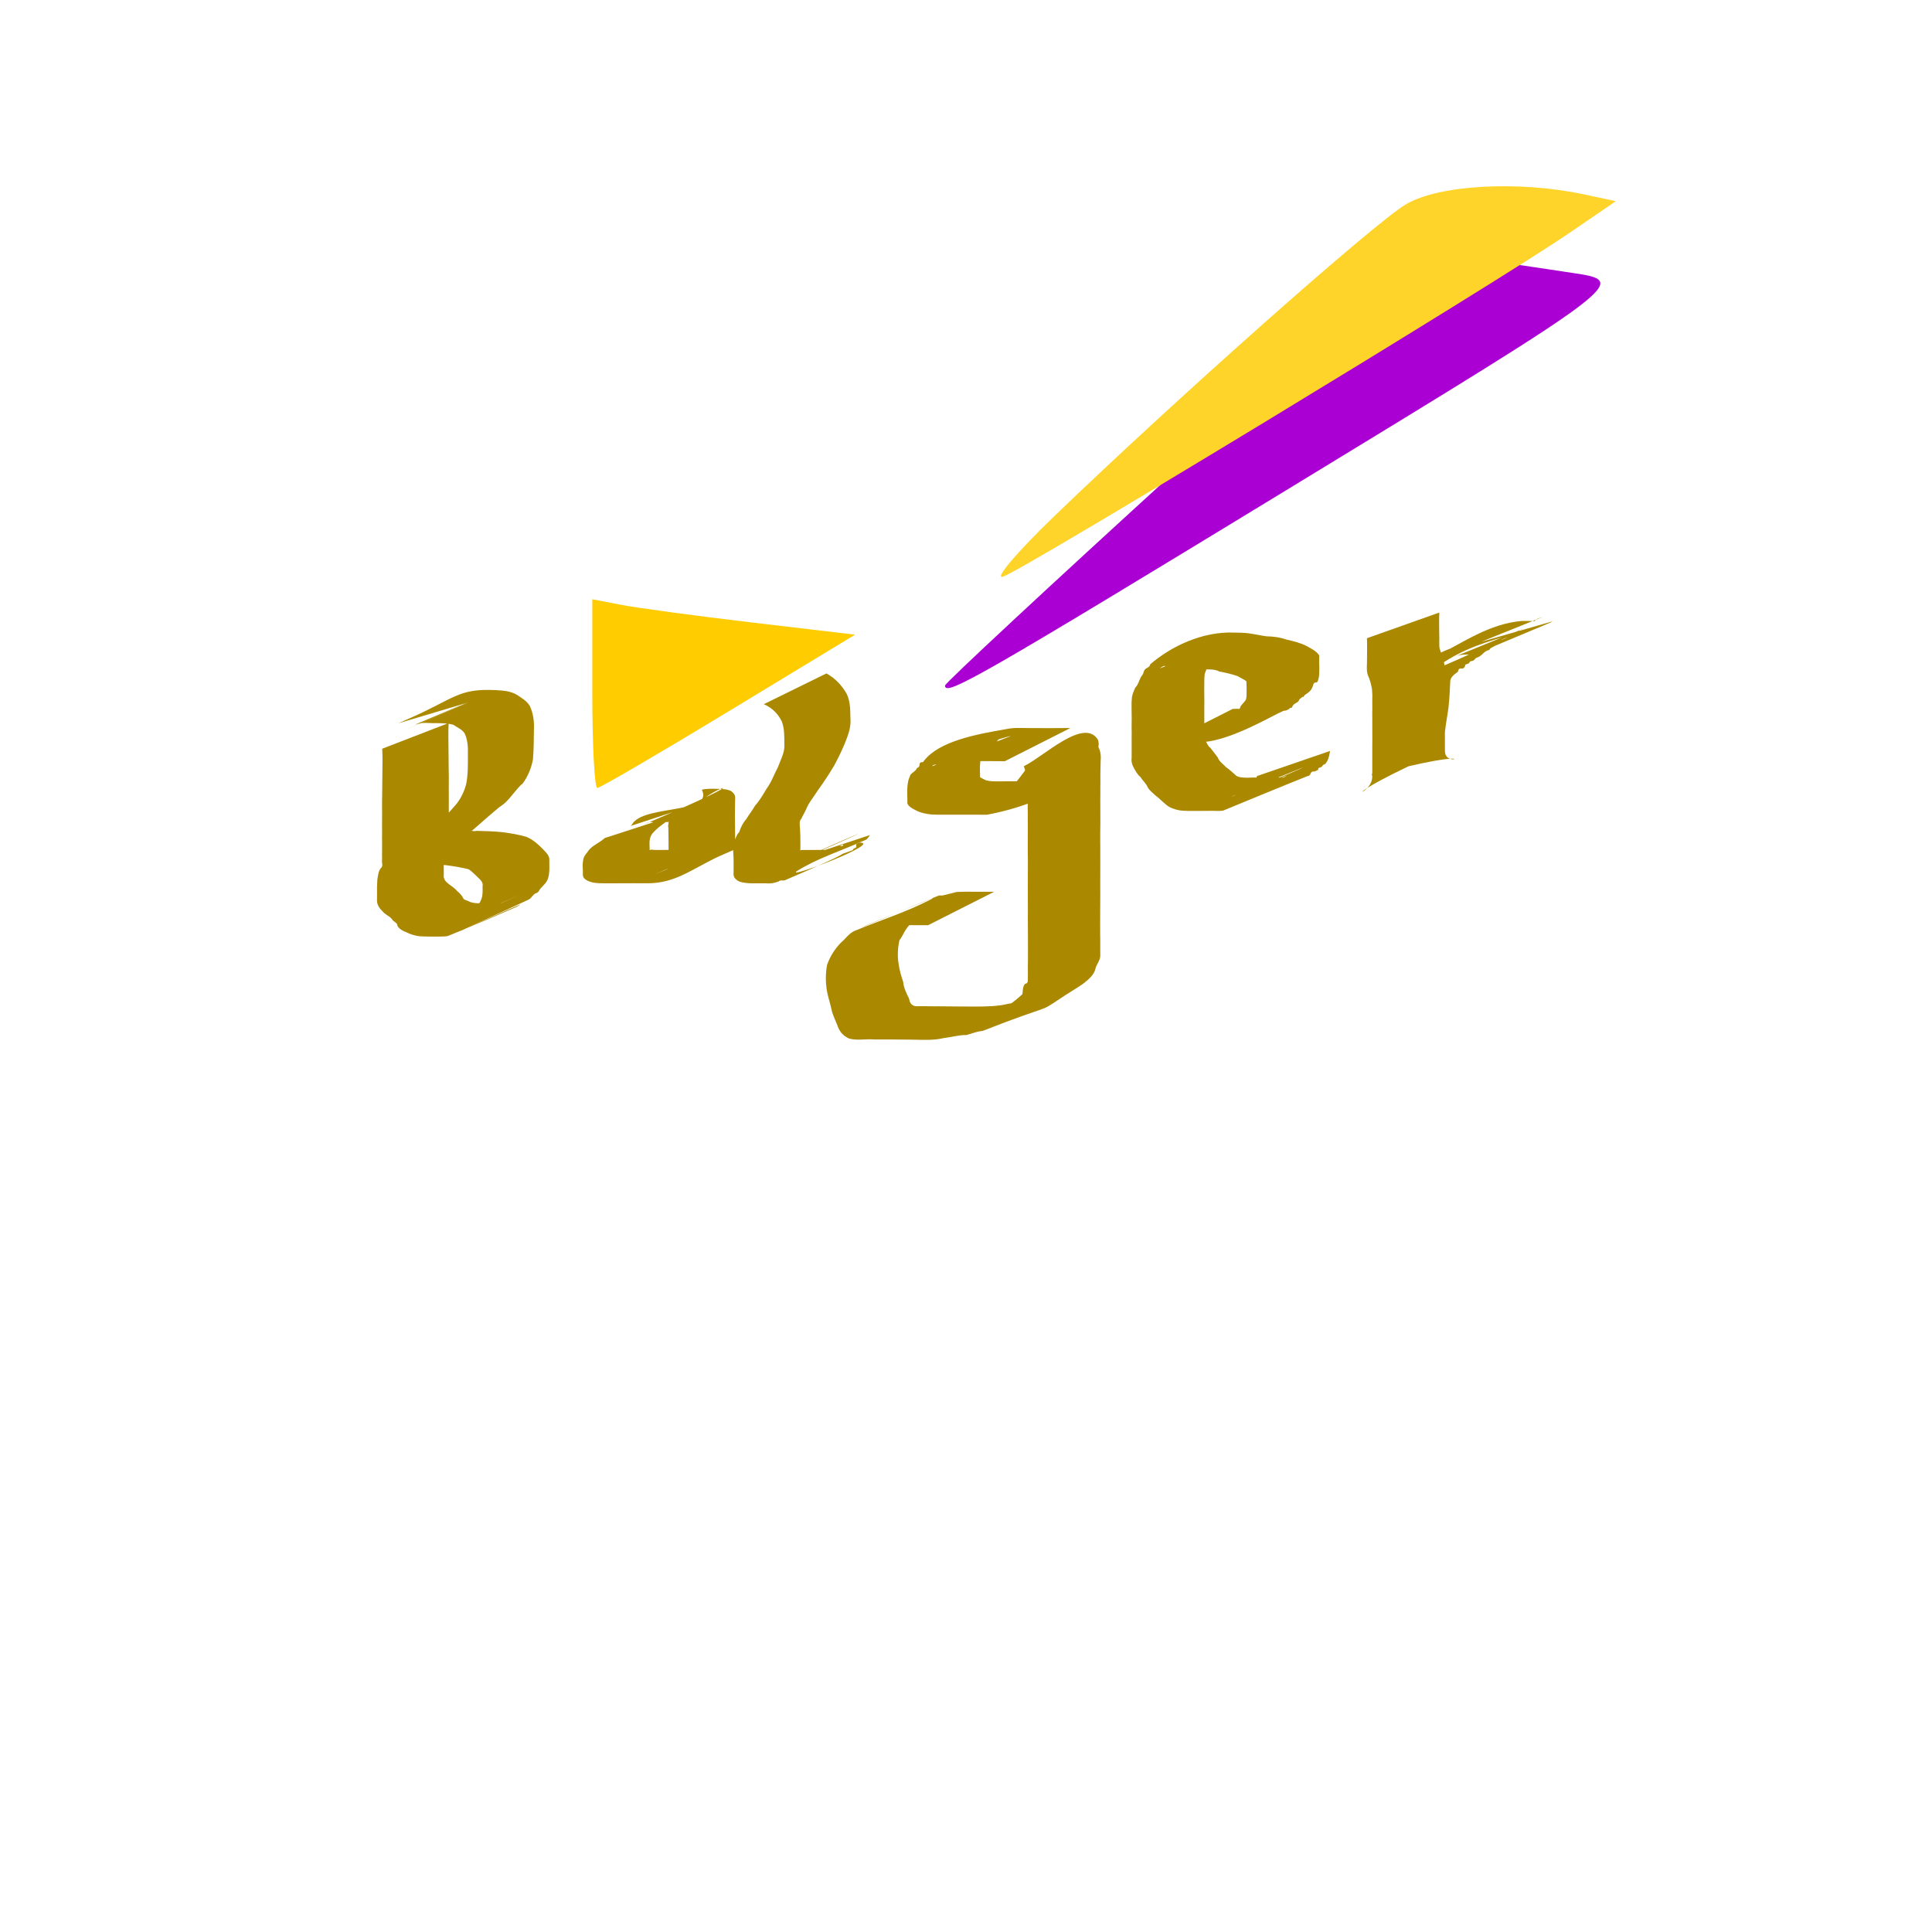 <?xml version="1.0" encoding="UTF-8" standalone="no"?>
<!-- Created with Inkscape (http://www.inkscape.org/) -->
<svg id="svg2" xmlns:rdf="http://www.w3.org/1999/02/22-rdf-syntax-ns#" xmlns="http://www.w3.org/2000/svg" height="50mm" width="50mm" version="1.1" xmlns:cc="http://creativecommons.org/ns#" xmlns:dc="http://purl.org/dc/elements/1.1/" viewBox="0 0 744.094 1052.362">
 <g id="layer1">
  <path id="path3356" fill="#aa00d4" d="m360.61 373.43c0-1.326 56.962-54.318 126.58-117.76 138.23-125.96 126.54-120.16 215.39-106.98 30.479 4.519 29.676 5.131-152.03 115.85-171.3 104.37-189.94 115.06-189.94 108.89z"/>
  <g fill="#ffd42a">
   <path id="path3368" d="m420.17 281.12c66.229-63.8 173.51-158.98 191.31-169.72 17.732-10.703 61.518-13.168 97.374-5.48l17.154 3.678-25.732 17.585c-40.176 27.457-297.62 183.68-308.04 186.92-5.124 1.595 7.447-13.248 27.935-32.985z"/>
  </g>
  <path id="path3372" fill="#fc0" d="m168.49 377.8v-51.39l15.725 3.05c8.649 1.677 40.85 6.019 71.559 9.649l55.835 6.599-68.824 41.741c-37.853 22.957-70.055 41.741-71.559 41.741-1.504 0-2.735-23.125-2.735-51.39z"/>
  <g fill="#a80">
   <path id="path3378" d="m90.25 393.85c-0.298 4.963-0.094 9.93-0.076 14.895-0.037 3.3 0.126 6.601 0.091 9.901 0.11 1.843 0.001 3.687 0.075 5.529-0.062 1.806 0.029 3.613-0.029 5.418 0.077 1.756-0.062 3.513 0.029 5.268-0.051 1.721 0.033 3.444-0.026 5.165 0.06 1.508 0.039 3.017 0.001 4.526 0.016 1.702 0.021 3.404 0.012 5.106-0.002 1.561 0.05 3.118-0.013 4.678 0.075 1.736 0.009 3.472-0.049 5.208-0.792 1.915-1.915 3.685-2.255 5.689-0.426 1.937-0.364 3.908-0.453 5.863 0.049 1.628-0.019 3.257 0.042 4.884-0.232 1.753 0.096 3.211 1.575 4.583 1.795 1.771 4.163 2.805 5.653 4.764 1.36 1.108 2.7 2.433 3.446 4.089 0.555 1.007 2.222 0.947 3.663 1.91 1.87 0.566 3.399 0.723 5.424 0.679 3.639 0.037 7.279 0.058 10.918 0.039-1.013 0.347 5.12-1.366 3.937-0.849-10.966 4.787-22.097 9.353-33.178 13.984-0.813 0.34 1.569-0.755 2.371-1.11 39.766-17.639 56.417-24.784 4.458-2.226 3.631-2.402 6.815-5.117 9.531-8.122 1.849-1.648 2.669-3.499 3.139-5.589 0.229-1.777 0.272-3.574 0.196-5.359 0.374-2.127-0.976-3.351-2.654-4.955-1.158-1.149-3.362-3.304-4.751-4.225-0.296-0.196-2.347-0.614-2.624-0.675-4.178-0.845-8.351-1.58-12.691-1.927-4.595-0.275-9.21-0.354-13.818-0.304-5.152 0.101-6.926-1.762-6.114-5.702 4.29-4.908 9.643-9.275 14.865-13.624 5.449-3.877 9.306-8.667 13.457-13.31 2.659-3.399 4.392-7.089 5.391-10.952 1.035-5.166 0.931-10.411 0.929-15.622 0.089-4.019 0.035-8.195-1.776-12.022-1.339-2.153-3.968-3.173-6.203-4.667-3.048-0.905-6.333-0.83-9.585-0.909-2.43 0.131-4.958-0.283-7.381-0.043-0.757 0.075-3.177 0.705-3.947 0.897 11.164-4.721 22.329-9.441 33.493-14.162-12.181 5.361-24.362 10.723-36.543 16.084-0.477 0.22-1.916 0.873-1.432 0.661 11.134-4.871 22.255-9.759 33.383-14.639l-37.871 11.296c12.044-5.359 24.077-10.733 36.133-16.077 0.46-0.204 1.873-0.771 1.414-0.567-10.947 4.875-21.919 9.72-32.878 14.579 26.037-11.281 27.549-17.076 48.56-15.987 4.045 0.221 7.98 0.547 11.274 2.523 2.756 1.811 5.552 3.46 7.086 6.094 1.969 4.178 2.442 8.631 2.241 13.044-0.057 5.34-0.077 10.688-0.527 16.018-0.765 4.236-2.298 8.214-4.789 12.063-5.043 6.728 2.263-2.724-3.721 4.02-3.038 3.423-5.365 7.236-9.737 9.916-5.065 4.152-9.876 8.475-14.755 12.731-0.432 0.142-0.839 0.339-1.295 0.425-0.289 0.055-0.988-0.393-0.694-0.426 0.978-0.108 3 0.798 3.969 0.237 4.656 0.141 9.324 0.199 13.949 0.681 4.589 0.542 9.14 1.34 13.491 2.585 3.445 1.481 6.164 3.81 8.505 6.21 1.919 2.035 4.307 3.985 3.994 6.644-0.035 1.897 0.094 3.792-0.017 5.688-0.171 2.405-0.543 5.06-2.412 7.048-0.223 0.238-2.395 2.552-2.509 2.697-0.458 0.584-0.646 1.294-1.219 1.816-0.511 0.466-1.381 0.634-1.94 1.067-1.305 1.009-1.859 2.515-3.616 3.234-71.55 32.934-27.282 12.362-4.344 2.512 0.808-0.347-1.302 1.032-2.108 1.383-12.254 5.344-24.57 10.611-37.025 15.681-0.816 0.332-3.61 0.323-4.464 0.344-3.75-0.017-7.513 0.076-11.251-0.192-2.448-0.333-4.682-1.008-6.753-2.071-2.234-0.864-4.208-1.833-5.125-3.749 0.218-1.431-2.341-2.183-2.881-3.381-1.137-1.738-3.933-2.607-5.157-4.354-1.952-1.854-3.221-3.94-3.042-6.355 0.049-1.644-0.038-3.289 0.017-4.933-0.067-2.083 0.083-4.162 0.198-6.241 0.44-2.124 0.412-4.218 1.947-6.101 1.382-0.935 0.268-3.062 0.606-4.398-0.065-1.557-0.01-3.111-0.013-4.668-0.009-1.706-0.004-3.411 0.012-5.115-0.038-1.509-0.058-3.018 0.001-4.527-0.06-1.714 0.026-3.43-0.026-5.145 0.088-1.763-0.045-3.527 0.029-5.291-0.06-1.798 0.034-3.598-0.029-5.396 0.072-1.861-0.033-3.725 0.075-5.587-0.035-3.323 0.129-6.647 0.091-9.971 0.017-4.945 0.223-9.893-0.076-14.836l36.202-13.998z"/>
   <path id="path3380" d="m212.62 444.37c-3.107 3.122-7.513 5.373-10.431 8.596-1.421 1.325-2.165 2.764-2.408 4.448-0.247 1.666-0.074 3.345-0.053 5.016 0.014 1.181-0.17 0.521 0.665 0.391 0.626-0.098 1.27 0.137 1.909 0.142 2.17 0.052 4.343 0.006 6.514-0.022 2.365-0.011 4.728-0.022 7.092-0.02 2.682 0.011 5.364-0.014 8.045 0.02 2.448-0.03 4.896-0.008 7.345-0.029 0.658-0.2 1.475 0.202 2.136 0.002 0.716-0.217 1.147-0.814 1.853-1.049 0.424-0.141 1.734-0.471 1.333-0.296-11.229 4.911-22.566 9.678-33.848 14.516 1.295-0.215 93.706-39.598 4.297-1.264-0.747 0.32 1.457-0.691 2.13-1.095 1.132-2.187 0.883-4.67 0.865-6.981-0.014-3.041-0.056-6.081-0.046-9.122-0.006-2.328-0.097-4.653-0.104-6.98-0.41-0.394 0.617-4.588-0.072-2.886-2.11 0.085-4.224 0.072-6.337 0.085-1.297 0.251-2.952-0.307-4.212 0.028-0.676 0.179-2.328 1.126-3.173 1.43 68.788-28.955 37.48-20.737 30.592-11.649l-37.443 12.271c1.778-1.428-0.185 0.289 1.529-1.838 7.681-9.529 43.845-4.918 37.371-17.918 2.744-0.701 5.457-0.51 8.335-0.485 2.612 0.045 5.357 0.108 7.618 1.219 2.598 2.032 2.212 3.044 2.14 5.689-0.006 2.348-0.092 4.694-0.081 7.042 0.033 3.037 0.039 6.073 0.078 9.11 0 2.625 0.198 5.263-0.092 7.88-0.1 1.117 0.048 1.993-1.329 2.611-0.017 0.008-93.045 41.042-4.06 1.723-16.883 7.272-25.929 16.297-42.515 16.171-2.412-0.022-4.825 0.001-7.237-0.029-2.703 0.031-5.408 0.008-8.111 0.028-2.372 0.011-4.744 0.02-7.116 0.029-2.316-0.025-4.66-0.017-6.925-0.435-2.595-0.607-5.542-1.808-5.511-4.176-0.043-1.747 0.019-3.495-0.119-5.24 0.1-2.025 0.206-4.29 1.696-6.002 0.877-0.982 1.462-2.11 2.414-3.051 2.196-2.171 5.674-3.617 7.926-5.771l37.339-12.105z"/>
   <path id="path3382" d="m296.03 366.82c5.162 2.892 8.667 6.876 11.128 11.308 1.931 4.222 1.843 8.744 1.935 13.158 0.457 4.683-1.271 9.12-3.008 13.543-1.747 4.102-3.634 8.158-5.823 12.136-1.9 3.168-3.861 6.304-5.985 9.39-1.667 2.304-3.282 4.636-4.835 6.984-1.44 2.181-3.11 4.286-4.109 6.616-0.813 2.047-2.062 3.952-2.968 5.981-1.231 1.333-0.912 3.058-0.787 4.599 0.102 1.715 0.212 3.432 0.23 5.149 0.036 1.767-0.006 3.534 0.035 5.301 0.091 3.244-0.695 1.973 0.802 2.013 2.172-0.001 4.347-0.011 6.521-0.022 2.361-0.025 4.722-0.034 7.083-0.05 2.136-0.136 3.775-1.447 5.9-1.996 0.572-0.59 2.043 0.238 2.631-0.155 0.259-0.173 0.566-0.886 0.265-0.759-30.418 12.792-43.987 21.006-32.796 14.276 0.299-0.239 2.928-1.149 3.081-1.313 0.423-0.451 0.448-1.056 0.757-1.557 0.177-0.308 0.153-0.749 0.53-0.925 29.807-13.812 63.958-27.862 1.622-0.769-2.648 1.151 2.182-1.329 2.773-1.524 0.946-0.61 0.523-0.295 1.285-0.934l37.434-12.41c-0.645 0.944-0.3 0.452-1.042 1.473-0.804 1.159-1.242 1.083-2.635 1.71-11.863 5.341-24.853 9.468-35.54 16.087-9.957 6.167 48.307-15.668 32.992-15.144-0.376 0.3-1.018 0.472-1.168 0.87-0.358 0.949 0.471 1.16-0.436 1.929-0.253 0.215-0.724 0.226-0.981 0.437-0.3 0.247-0.419 0.592-0.628 0.888-13.889 4.928 8.008-2.871-37.014 16.415-0.582 0.249-2.704-0.289-3.225 0.588-2.219 0.819-4.285 1.289-6.813 1.031-2.359 0.002-4.719 0.025-7.078 0.006-2.534-0.037-5.112-0.131-7.463-0.926-2.722-1.305-3.533-2.83-3.23-5.174 0.038-1.758 0.006-3.515-0.001-5.273-0.035-1.675-0.02-3.351-0.16-5.024-0.132-2.024-0.441-4.073-0.102-6.089 1.645-1.575 1.556-3.826 3.328-5.395 0.746-2.524 1.954-4.977 3.86-7.141 1.471-2.476 3.319-4.762 4.757-7.261 2.542-2.879 4.363-6.064 6.245-9.202 2.731-3.68 4.055-7.779 6.157-11.678 1.553-4.195 3.929-8.293 3.557-12.748-0.033-4.048 0.094-8.184-1.325-12.12-1.945-3.942-4.931-7.423-9.879-9.543l34.123-16.754z"/>
   <path id="path3384" d="m393.2 414.63c-7.269-0.074-14.54-0.082-21.81-0.035-2.414 0.277-5.017-0.241-7.422 0.043-1.791 0.212-3.366 1.006-5.193 1.269-0.993 0.778-3.138 0.363-4.224 0.695-0.403 0.123-1.186 0.879-0.803 0.73 41.439-16.199 50.319-18.73 36.481-14.748-0.276 0.172-0.552 0.344-0.828 0.516-0.173 0.232-0.254 0.51-0.52 0.695-1.891 1.313-1.253-0.362-2.872 2.415-1.763 1.858-3.939 3.633-5.235 5.672-1.015 1.905-1.048 3.943-1.139 5.947-0.038 1.792 0.062 3.584 0.091 5.375 0.006 0.214 0.145 0.446 0.02 0.641-0.098 0.153-0.317-0.408-0.113-0.496 0.041-0.017 2.784 1.518 3.185 1.629 2.015 0.589 4.157 0.646 6.316 0.627 2.375-0.011 4.748-0.049 7.123-0.038 2.539 0.001 5.076-0.028 7.614-0.022 2.606 0.003 5.212 0.032 7.817-0.002 2.398-0.106 5.002 0.429 7.062-0.522 13.081-5.102 30.475-11.849-33.438 13.425-0.876 0.346 1.534-0.913 2.231-1.419 2.086-1.509 3.382-3.523 6.18-4.426 0.457-1.024 2.397-1.534 2.929-2.483 1.259-2.247-0.259-0.642 1.187-2.012 1.319-1.718 2.573-3.514 3.998-5.245 1.157-1.727 3.16-3.474 2.888-5.464 5.591 8.73-0.801 1.268 38.678-13.937 0.333-0.128-0.077 0.53-0.05 0.795 0.025 0.242 0.516 2.073 0.546 2.187 1.16 1.935 1.56 3.987 1.59 6.066-0.038 1.818-0.2 3.636-0.164 5.454-0.118 1.819-0.017 3.64-0.08 5.459 0.023 1.797 0.048 3.597-0.02 5.394 0.039 2.278-0.006 4.557-0.02 6.835 0.023 2.201 0.052 4.405 0.023 6.607-0.029 2.257 0.02 4.513 0.008 6.77-0.077 2.988-0.067 5.976-0.066 8.963-0.006 2.735 0.077 5.47 0.029 8.205-0.043 2.638 0.06 5.277-0.006 7.914-0.028 2.826 0.02 5.651-0.014 8.478 0.049 2.863-0.001 5.726-0.008 8.59-0.061 3.532 0.003 7.064-0.047 10.595 0.07 3.42-0.067 6.845 0.064 10.264-0.077 2.864 0.034 5.727 0.011 8.591-0.025 2.581-2.132 4.649-2.679 7.176-0.721 3.201-3.706 5.733-6.709 8.084-3.922 2.735-8.245 5.133-12.178 7.863-13.152 8.739-3.258 2.38-42.159 17.652-0.744 0.292-1.67 0.259-2.483 0.442-2.247 0.507-4.454 1.256-6.597 1.939-4.448-0.068-8.409 1.21-12.641 1.685-5.567 1.365-11.918 0.881-17.776 0.822-6.691-0.059-13.381-0.131-20.073-0.106-4.451-0.367-9.423 0.744-13.598-0.519-3.728-1.703-5.441-4.389-6.372-7.352-1.254-3.078-2.775-6.049-3.299-9.248-0.803-3.394-1.93-6.729-2.482-10.152-0.623-4.428-0.583-8.86 0.213-13.271 1.538-4.444 4.079-8.698 7.836-12.448 2.568-2.13 4.27-5.168 7.928-6.448 13.173-5.399 27.175-9.918 39.519-16.197 11.311-5.753-24.241 9.775-36.403 14.612-0.556 0.221 1.028-0.535 1.579-0.763 13.103-5.42 26.234-10.807 39.377-16.18 1.539-0.629 1.171-0.441 3.109-0.442 2.497-0.714 5.132-1.204 7.655-1.922 2.591-0.029 5.172-0.216 7.773-0.127 2.51-0 5.018 0.035 7.528 0.011 1.707 0.014 3.413 0.032 5.12 0.014l-35.95 18.2c-1.723-0.022-3.447-0.006-5.17 0.001-2.467-0.041-4.933-0.022-7.399 0.017-2.366 0.149-4.82 0.166-7.003 0.891-2.616 0.471-4.95 1.595-7.736 1.735-12.145 5.609-32.408 12.451 33.691-13.845 0.594-0.236-0.777 0.822-1.362 1.068-13 5.473-25.734 11.31-39.31 16.055-12.459 4.355 23.968-9.921 35.952-14.882-2.208 2.434-2.777 0.698-4.467 1.92-1.558 1.127-1.254 3.309-4.155 3.751-3.552 5.383 1.217-1.22-3.168 3.134-2.534 2.516-3.437 5.633-5.486 8.316-0.954 4.182-1.183 8.317-0.531 12.544 0.459 3.436 1.382 6.813 2.55 10.167 0.296 3.176 1.629 6.002 3.155 8.985 0.344 1.705 0.833 3.962 3.836 4.295 4.247-0.158 8.511 0.111 12.763 0.029 6.655 0.09 13.312 0.108 19.968 0.14 5.891-0.044 11.742-0.097 17.368-1.484 4.004-0.845 8.243-0.877 12.09-2.09 2.233-0.63 4.561-1.155 6.771-1.818 0.713-0.214 2.75-1.001 2.083-0.724-37.404 15.56-46.056 20.141-33.047 13.38 3.911-2.769 7.814-5.482 12.209-7.846 2.943-1.89 5.338-3.991 7.775-6.179 0.18-1.586 0.107-3.934 1.197-5.378 0.219-0.29 0.775-0.371 1.163-0.556 0.189-0.314 0.378-0.628 0.567-0.941-0.023-2.866 0.087-5.732 0.011-8.598 0.128-3.435-0.006-6.874 0.064-10.309-0.05-3.52 0.014-7.042-0.047-10.562-0.006-2.862-0.056-5.723-0.008-8.585-0.033-2.823 0.014-5.645-0.014-8.468-0.065-2.636 0.039-5.274-0.006-7.911-0.049-2.741 0.034-5.484 0.028-8.225 0.001-2.972 0.011-5.944-0.066-8.916-0.008-2.259 0.038-4.518 0.008-6.776-0.029-2.208 0.001-4.417 0.023-6.624-0.017-2.273-0.06-4.547-0.023-6.819-0.071-1.793-0.044-3.589-0.023-5.382-0.062-1.825 0.043-3.653-0.017-5.479 0.117-1.816 0.088-3.637 0.184-5.455 0.114-1.918 0.355-3.807-1.07-5.55-0.088-0.31-1.313-3.585-1.148-3.665 10.853-5.267 32.481-26.555 40.239-14.491 0.959 2.66 0.45 4.973-1.627 7.348-0.755 1.118-1.554 2.493-2.622 3.484-0.247 0.229-0.759 0.315-0.908 0.582-0.248 0.445-0.14 0.95-0.211 1.425-0.216 0.259-0.316 0.586-0.647 0.777-0.32 0.185-0.974 0.03-1.182 0.282-0.615 0.746 0.2 2.728-2.22 3.679-0.221 0.449-0.25 0.969-0.664 1.346-0.558 0.509-1.792 0.382-2.53 0.764-1.205 0.623-1.898 1.772-2.937 2.506-10.843 9.62-28.116 15.608-44.855 18.766-2.588-0.035-5.173-0.042-7.761-0.025-2.6-0.036-5.203-0.003-7.804 0.001-2.523 0.008-5.045-0.008-7.568 0.008-2.466 0.022-4.937 0.022-7.393-0.154-2.622-0.299-5.184-0.798-7.43-1.829-2.047-1.062-5.306-2.575-5.401-4.484-0.017-1.809 0.017-3.618-0.055-5.427-0.081-2.296 0.117-4.592 0.61-6.864 0.136-0.381 0.952-2.72 1.15-2.992 0.896-1.231 3.053-2.107 3.445-3.593 2.526-1.008 0.645-2.37 2.238-3.208 0.253-0.133 0.684 0.071 0.95-0.05 0.33-0.15 0.44-0.455 0.66-0.683 8.259-10.794 28.469-14.519 44.788-17.338 4.246-0.938 8.663-0.572 13.067-0.568 7.316 0.049 14.633 0.037 21.948-0.035l-35.728 18.093z"/>
   <path id="path3386" d="m517.31 386.16c6.438-0.338 13.433 0.862 19.682-0.438 13.241-5.08 29.909-11.211-33.153 13.242-4.507 1.748 3.754-2.004 4.48-2.439 3.216-1.315 5.017-3.822 7.624-5.658 1.32-1.859 4.102-2.948 5.217-4.849 0.345-2.061 2.583-3.216 3.424-5.117 0.398-1.668 0.304-3.361 0.293-5.043 0.084-1.585-0.094-3.168-0.089-4.752-0.916-0.835-3.415-1.977-4.904-2.853-3.221-1.125-6.468-1.839-9.94-2.503-3.118-1.778-7.263-0.661-10.865-1.56-3.034-0.751-6.158-1.113-9.322-1.396-2.466-0.064-4.934-0.037-7.401-0.022-0.046-0-2.47-0.011-2.525 0.002-0.786 0.183-2.566 1.446-1.844 1.163 35.175-13.79 47.31-20.96 35.42-14.008-2.036 1.541-4.314 3.307-5.249 5.344-1.65 2.04-2.449 4.313-3.531 6.51-1.235 1.657-1.93 3.464-2.541 5.272-0.22 1.599-0.279 3.204-0.247 4.81-0.083 1.797 0.054 3.594-0.017 5.392 0.017 1.744 0.001 3.489 0.053 5.234-0.064 1.855-0.048 3.711-0.02 5.567-0.023 1.689 0.017 3.378-0.011 5.067 0.017 1.752-0.014 3.502 0.011 5.253 0.072 1.689-0.339 3.363 0.454 4.982 1.093 1.274 1.217 2.82 2.726 3.88 1.491 1.86 2.823 3.522 4.184 5.418 0.714 2.131 2.864 3.466 4.415 5.173 2.051 1.353 3.629 3.012 5.415 4.532 1.381 1.15 3.783 1.188 5.855 1.246 2.565-0.088 5.135-0.082 7.702-0.119 2.424-0.008 4.849-0.028 7.274-0.014 1.55-0.274 3.576 0.39 5.062-0.003 0.777-0.205 1.281-0.74 1.958-1.076-12.343 4.939-24.616 9.963-37.029 14.816 1.276-0.811 2.728-1.601 4.225-2.213 13.021-5.315 26.393-10.223 39.164-15.826 11.934-5.236-24.434 9.816-36.651 14.724 2.633-0.583 3.777-2.182 5.914-3.223 1.643-0.323 2.929-1.907 4.058-2.874 2.237-0.933 3.203-2.581 3.732-4.283 0.056-0.255 0.112-0.51 0.167-0.765l39.846-13.704c-0.046 0.293-0.092 0.585-0.138 0.878-0.381 2.163-0.826 4.266-2.428 6.18-1.547 0.641-0.933 0.403-1.956 1.475-0.814 0.853-2.155 0.238-1.902 1.713-0.16 0.08-1.788 0.895-1.815 0.902-0.473 0.121-1.081-0.058-1.499 0.139-1.125 0.531-0.72 2.338-2.592 2.433-127.12 51.206 27.884-11.35-6.987 2.786-13.038 5.285-25.989 10.674-38.984 16.01-2.633 0.356-5.387-0.025-8.068 0.11-2.426 0.02-4.853 0.014-7.278 0.042-2.731-0.006-5.488 0.051-8.186-0.294-2.832-0.54-5.588-1.431-7.408-3.105-2.019-1.556-3.587-3.364-5.675-4.887-1.819-1.759-4.096-3.326-4.831-5.535-1.024-1.654-2.524-3.028-3.515-4.658-1.784-1.488-2.51-3.083-3.558-4.855-1.129-1.969-1.492-3.824-1.242-5.946 0.025-1.754-0.008-3.507 0.011-5.261-0.029-1.687 0.011-3.373-0.011-5.059 0.029-1.852 0.046-3.703-0.02-5.554 0.05-1.755 0.033-3.509 0.044-5.263-0.082-1.788 0.037-3.576-0.062-5.364 0.025-1.704-0.074-3.412 0.132-5.111-0.023-2.188 1.013-4.184 1.89-6.258 1.896-1.996 2.08-4.389 3.54-6.525 1.216-1.169 0.707-2.404 1.91-3.572 0.594-0.577 1.672-0.877 2.178-1.494 0.295-0.359 0.376-0.785 0.564-1.177 11.243-9.631 28.163-17.956 45.897-17.231 2.598 0.036 5.218 0.078 7.776 0.416 3.162 0.422 6.222 1.135 9.374 1.59 3.838 0.11 7.528 0.527 10.975 1.776 3.871 0.854 7.675 1.797 10.993 3.489 2.7 1.479 5.577 2.886 6.982 5.165 0.028 1.584-0.112 3.17 0.017 4.754 0.049 1.828 0.063 3.655-0.037 5.483-0.036 0.903-0.398 3.66-1.166 4.35-0.282 0.253-0.895 0.144-1.343 0.217-0.223 0.302-0.446 0.604-0.67 0.906-0.733 2.858-1.599 3.887-4.691 5.871-3.466 4.573 1.441-1.379-2.681 2.152-0.458 0.393-0.438 0.989-0.886 1.387-1.231 1.094-2.862 1.235-3.362 3.264-5.678 1.547 1.994-0.773-2.927 1.487-0.543 0.25-1.308 0.161-1.87 0.39-5.309 2.161-27.377 15.552-43.182 16.925-6.685 0.088-13.372-0.083-20.057 0.059l35.728-18.093z"/>
   <path id="path3388" d="m629.85 333.65c-0.168 3.888-0.039 7.778-0.035 11.667 0.227 2.65-0.233 5.337 0.219 7.974 0.936 2.501 1.733 5.019 2.378 7.564 0.458 1.877 0.385 3.781 0.534 5.673-0.014 1.804-0.02 3.609-0.051 5.413 0.077 1.719-0.008 3.44 0.006 5.16 0.02 1.781 0.02 3.563-0.008 5.345 0.025 1.965 0.003 3.934-0.017 5.901 0.035 1.833 0.025 3.664 0.034 5.496-0.025 1.801 0.023 3.601-0.008 5.402 0.028 1.665 0.006 3.329 0.011 4.994-0.044 1.693-0.003 3.385 0.028 5.078 0.297 10.758 25.756-4.489-39.503 13.041-0.785 0.211 0.003-1.173 0.011-1.759 0.097-6.79-0.006 2.83 0.065-4.358-0.008-5.843 1.427-11.617 2.17-17.424 0.571-4.533 0.676-9.081 0.694-13.627-0.236-2.369 0.639-4.657 2.358-6.695 1.244-0.725 1.572-1.888 2.463-2.766 0.986-0.971 1.94-0.819 2.81-1.981 1.462-1.485 3.745-2.449 5.334-3.838 2.335-1.441 4.716-2.759 6.549-4.525 2.454-1.216 4.766-2.759 6.466-4.512 12.791-9.133 10.217-5.489 42.486-18.068 11.84-4.616-44.515 20.941-35.494 13.879 14.024-6.958 27.668-16.858 45.303-18.433 2.416-0.038 4.826 0.006 7.24 0.056 0.428-1.258 2.802-1.727 4.371-2.273-12.219 4.928-24.438 9.855-36.657 14.782 0.277-0.199 0.554-0.397 0.832-0.596l41.091-11.773c-0.311 0.19-0.622 0.38-0.934 0.57-12.982 5.449-25.948 10.917-38.947 16.346-0.965 0.403-3.224 1.391-4.407 1.401-0.47 0.003-0.906-0.175-1.359-0.263-2.145 0.014-4.358 0.075-6.338 0.704-13.556 5.396 5.624-2.236 35.616-14.53 0.401-0.164-0.9 0.219-1.252 0.431-0.832 0.501-1.131 1.357-1.998 1.829-0.376 0.205-0.887 0.246-1.331 0.369-14.575 4.183-27.19 7.744-40.383 16.842-10.071 6.945 24.464-9.964 36.728-14.906 1.182-0.476-4.196 1.252-3.596 1.752-1.577 0.763-1.796 1.636-2.93 2.623-1.022 0.889-2.904 1.102-3.276 2.405-3.084 0.515-3.717 3.179-6.697 4.17-2.765 1.228 0.483-0.401-1.782 1.425-1.008 0.813-1.044 0.056-2.097 0.843-0.317 0.237-0.32 0.626-0.632 0.866-0.259 0.199-0.672 0.262-1.008 0.393-2.395 1.033 0.131-0.311-1.534 1.899-0.818 1.087-1.375 0.101-2.572 0.702-0.831 0.417-0.425 1.55-1.295 1.942-1.975 1.402-3.713 2.965-3.691 4.979-0.186 4.654-0.458 9.309-0.936 13.953-0.676 5.712-2.107 11.4-2.147 17.124 0.014 1.503 0.385 5.926 0.077 6.062-65.861 29.088-39.794 25.956-39.503 15.017 0.03-1.699 0.072-3.398 0.028-5.097 0.006-1.668-0.017-3.334 0.011-5.003-0.03-1.799 0.02-3.597-0.008-5.396 0.011-1.841-0-3.68 0.034-5.521-0.02-1.962-0.045-3.927-0.017-5.888-0.028-1.78-0.028-3.561-0.009-5.34 0.014-1.725-0.07-3.451 0.017-5.174-0.023-1.785-0.008-3.57-0.023-5.354 0.1-1.774 0.003-3.555-0.175-5.324-0.413-2.528-1.087-5.027-2.197-7.456-0.992-2.796-0.41-5.689-0.493-8.551 0.003-3.881 0.132-7.763-0.035-11.642l39.415-13.998z"/>
  </g>
 </g>
</svg>
